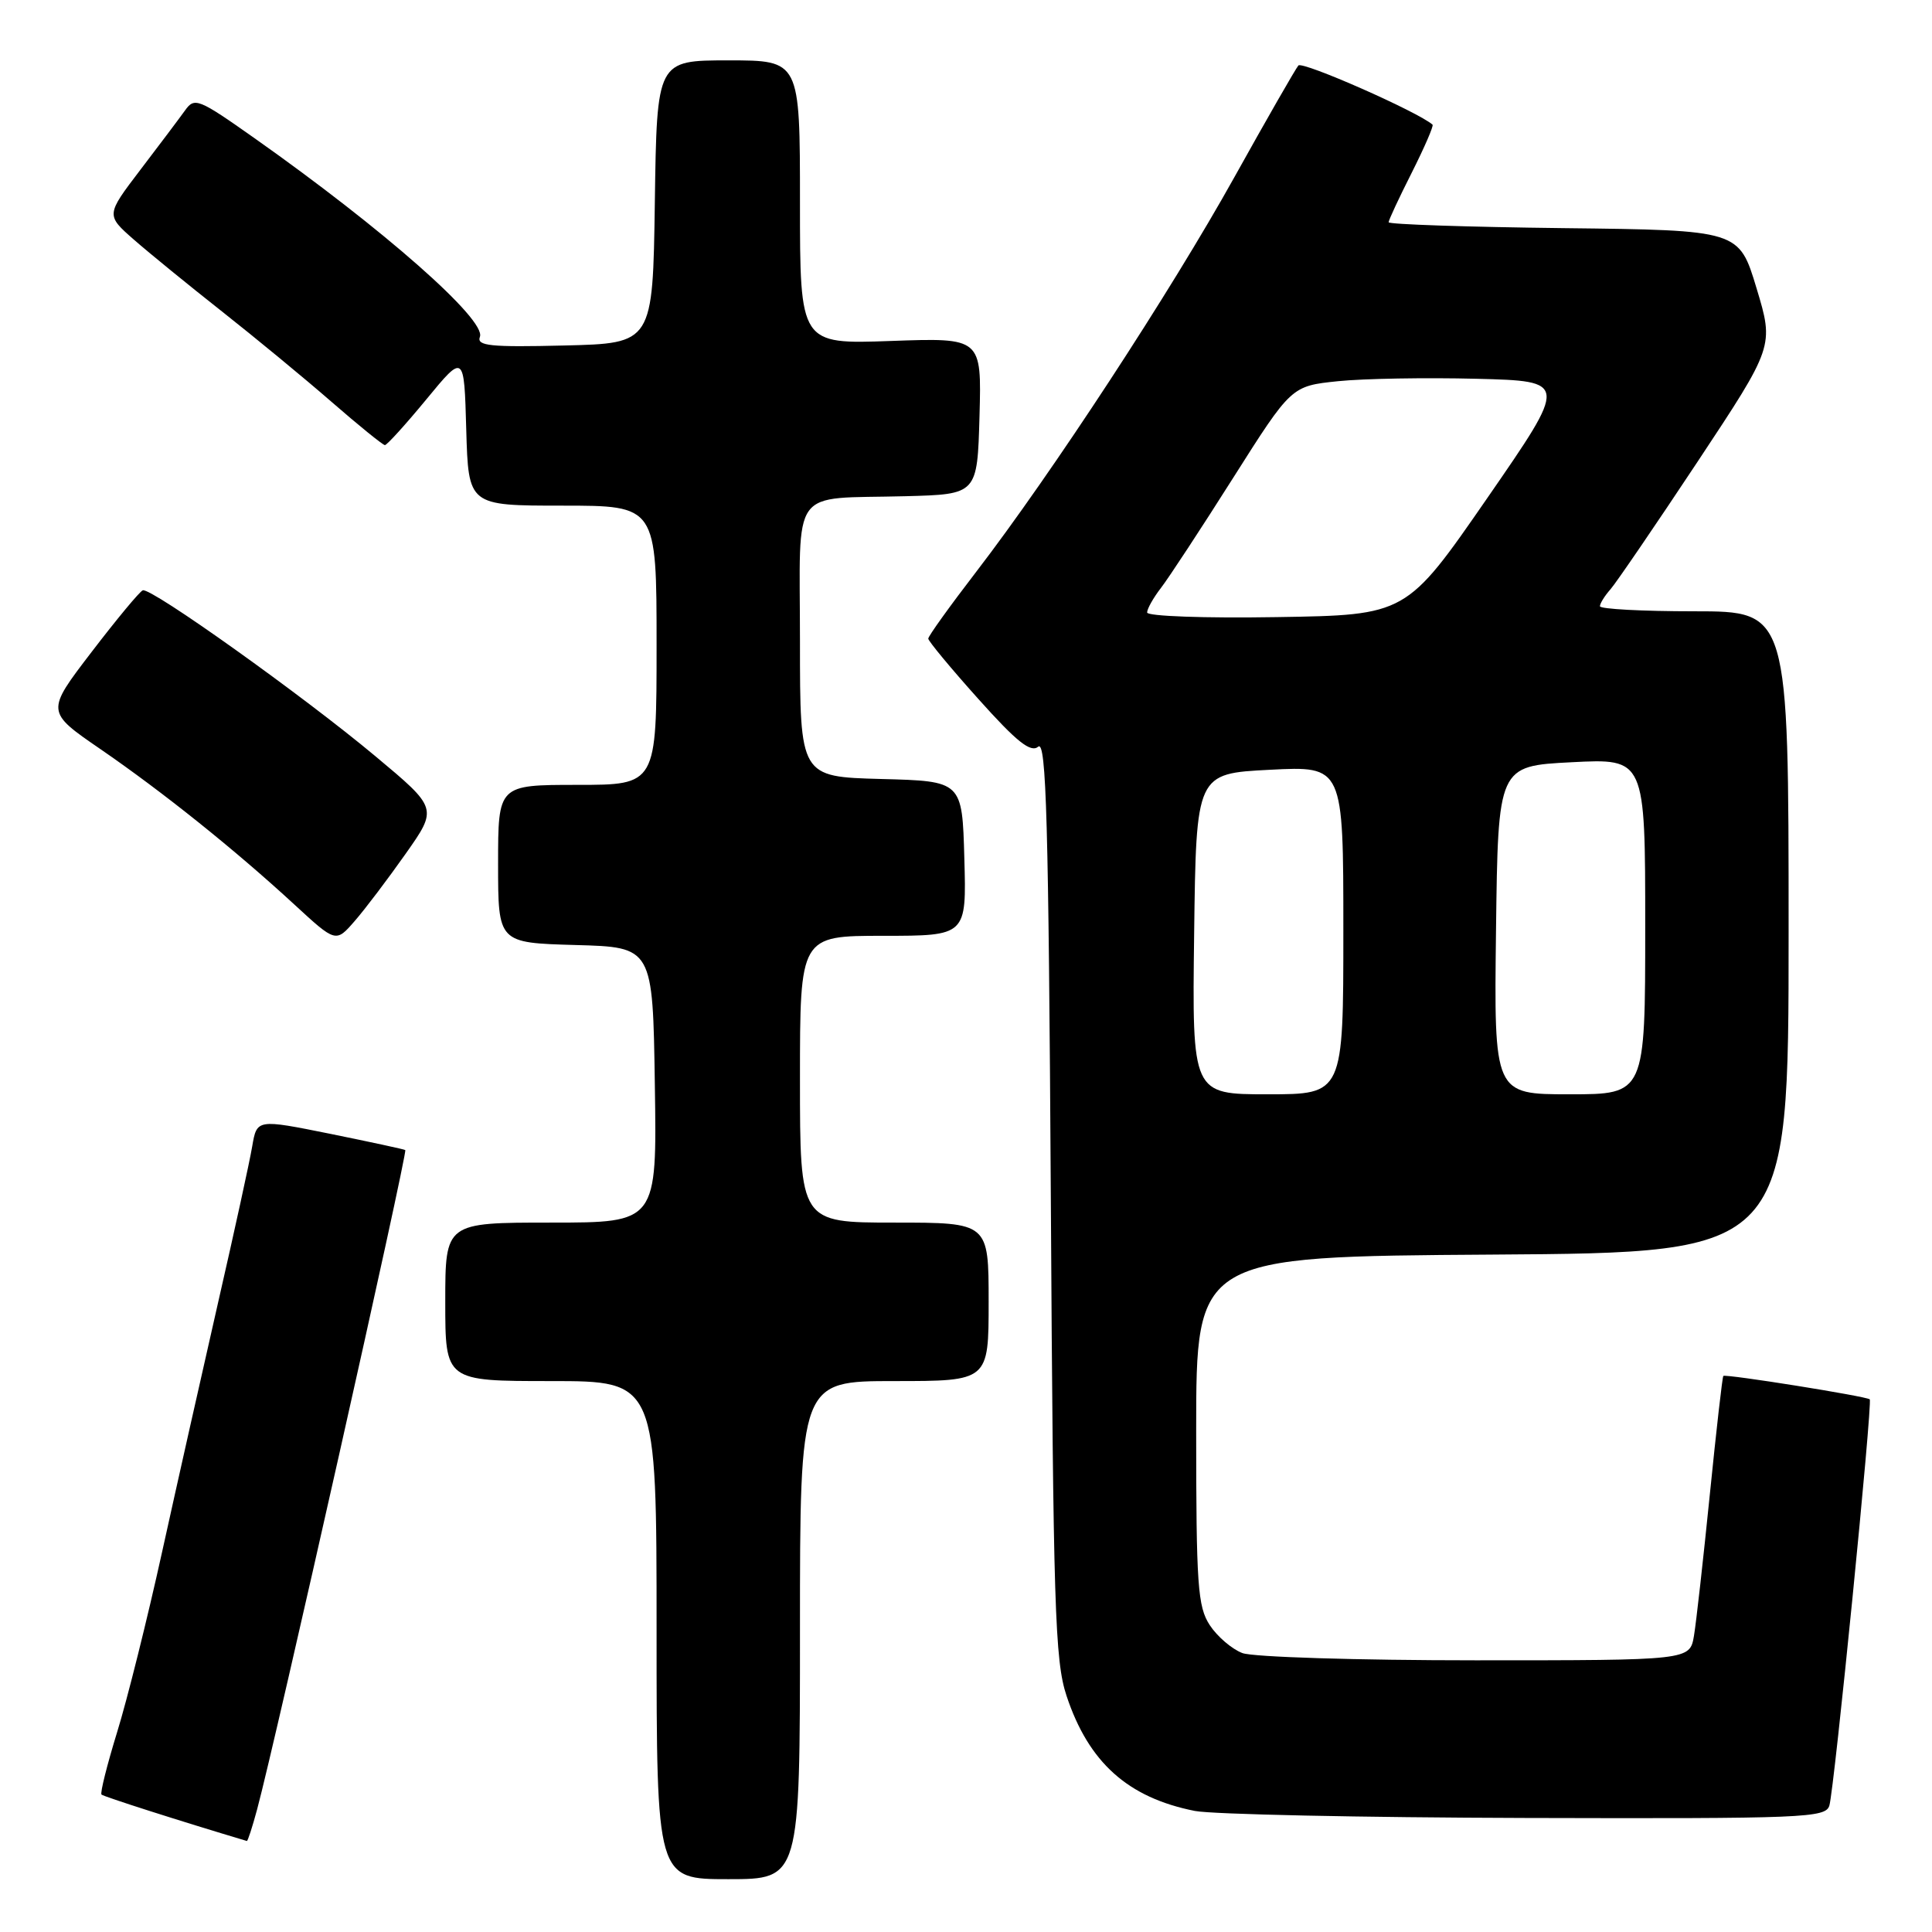 <?xml version="1.0" encoding="UTF-8" standalone="no"?>
<!DOCTYPE svg PUBLIC "-//W3C//DTD SVG 1.1//EN" "http://www.w3.org/Graphics/SVG/1.1/DTD/svg11.dtd" >
<svg xmlns="http://www.w3.org/2000/svg" xmlns:xlink="http://www.w3.org/1999/xlink" version="1.1" viewBox="0 0 256 256">
 <g >
 <path fill="currentColor"
d=" M 106.00 216.00 C 106.00 183.00 106.00 183.00 118.50 183.00 C 131.00 183.00 131.00 183.00 131.00 172.50 C 131.00 162.00 131.00 162.00 118.50 162.00 C 106.00 162.00 106.00 162.00 106.00 143.00 C 106.00 124.00 106.00 124.00 117.03 124.00 C 128.07 124.00 128.07 124.00 127.78 113.75 C 127.50 103.50 127.50 103.50 116.75 103.22 C 106.00 102.93 106.00 102.93 106.00 84.99 C 106.00 64.09 104.49 66.16 120.00 65.75 C 129.50 65.50 129.50 65.50 129.79 55.13 C 130.07 44.75 130.07 44.75 118.04 45.18 C 106.00 45.61 106.00 45.61 106.00 26.80 C 106.00 8.00 106.00 8.00 96.52 8.00 C 87.04 8.00 87.04 8.00 86.77 26.75 C 86.50 45.50 86.50 45.50 74.77 45.78 C 64.94 46.02 63.13 45.83 63.59 44.63 C 64.45 42.38 50.83 30.38 33.68 18.28 C 26.28 13.06 25.78 12.86 24.52 14.63 C 23.78 15.66 21.12 19.20 18.60 22.50 C 14.03 28.50 14.03 28.50 17.76 31.77 C 19.82 33.57 25.06 37.84 29.41 41.27 C 33.76 44.70 40.29 50.08 43.91 53.23 C 47.54 56.39 50.73 58.97 51.00 58.98 C 51.27 58.98 53.75 56.25 56.50 52.91 C 61.50 46.84 61.50 46.84 61.78 56.92 C 62.07 67.00 62.07 67.00 74.53 67.00 C 87.00 67.00 87.00 67.00 87.00 85.50 C 87.00 104.00 87.00 104.00 76.50 104.00 C 66.00 104.00 66.00 104.00 66.00 114.47 C 66.00 124.93 66.00 124.93 76.25 125.22 C 86.50 125.50 86.50 125.50 86.77 143.75 C 87.05 162.00 87.05 162.00 73.02 162.00 C 59.00 162.00 59.00 162.00 59.00 172.50 C 59.00 183.00 59.00 183.00 73.00 183.00 C 87.00 183.00 87.00 183.00 87.00 216.00 C 87.00 249.00 87.00 249.00 96.50 249.00 C 106.00 249.00 106.00 249.00 106.00 216.00 Z  M 34.07 239.75 C 36.48 230.83 54.04 152.69 53.70 152.39 C 53.59 152.29 49.12 151.33 43.77 150.24 C 34.04 148.28 34.04 148.28 33.42 151.89 C 33.09 153.88 31.06 163.15 28.92 172.50 C 26.79 181.85 23.44 196.74 21.49 205.59 C 19.54 214.45 16.85 225.23 15.51 229.55 C 14.18 233.88 13.25 237.58 13.45 237.79 C 13.73 238.06 23.80 241.28 32.71 243.94 C 32.83 243.97 33.44 242.09 34.07 239.75 Z  M 242.40 239.25 C 243.05 237.08 248.15 185.82 247.75 185.42 C 247.35 185.02 228.64 182.03 228.35 182.32 C 228.22 182.45 227.42 189.51 226.56 198.03 C 225.70 206.54 224.76 214.96 224.46 216.75 C 223.91 220.00 223.91 220.00 195.52 220.00 C 179.90 220.00 166.00 219.57 164.62 219.04 C 163.24 218.52 161.29 216.85 160.30 215.34 C 158.70 212.89 158.50 210.07 158.50 189.55 C 158.50 166.50 158.50 166.50 197.75 166.24 C 237.00 165.98 237.00 165.98 237.00 123.49 C 237.00 81.00 237.00 81.00 224.50 81.00 C 217.62 81.00 212.00 80.70 212.00 80.33 C 212.00 79.96 212.63 78.95 213.40 78.08 C 214.16 77.21 219.35 69.61 224.93 61.19 C 235.07 45.88 235.07 45.88 232.75 38.19 C 230.43 30.50 230.43 30.50 207.21 30.23 C 194.45 30.08 184.00 29.73 184.00 29.45 C 184.00 29.17 185.38 26.21 187.07 22.87 C 188.75 19.53 189.99 16.67 189.82 16.52 C 187.94 14.84 172.57 8.06 172.04 8.68 C 171.66 9.13 167.84 15.79 163.56 23.48 C 155.08 38.71 139.39 62.70 129.35 75.77 C 125.86 80.31 123.00 84.29 123.00 84.62 C 123.00 84.94 125.98 88.54 129.63 92.61 C 134.73 98.31 136.57 99.77 137.57 98.94 C 138.64 98.05 138.94 108.83 139.24 158.68 C 139.56 212.98 139.78 220.06 141.32 224.70 C 144.25 233.54 149.45 238.20 158.33 239.96 C 160.62 240.41 180.36 240.83 202.18 240.89 C 239.16 240.99 241.90 240.88 242.40 239.25 Z  M 53.75 113.13 C 58.00 107.10 58.00 107.10 49.75 100.21 C 40.12 92.16 20.01 77.82 18.92 78.22 C 18.51 78.37 15.45 82.06 12.13 86.40 C 6.08 94.30 6.08 94.30 13.29 99.25 C 21.61 104.97 31.13 112.60 39.00 119.85 C 44.50 124.92 44.50 124.92 47.00 122.04 C 48.38 120.46 51.41 116.45 53.75 113.13 Z  M 158.23 123.75 C 158.50 102.50 158.50 102.50 168.25 102.00 C 178.00 101.50 178.00 101.50 178.00 123.25 C 178.00 145.00 178.00 145.00 167.98 145.00 C 157.96 145.00 157.96 145.00 158.23 123.75 Z  M 198.23 123.25 C 198.50 101.50 198.50 101.50 208.25 101.00 C 218.00 100.50 218.00 100.50 218.00 122.75 C 218.00 145.00 218.00 145.00 207.98 145.00 C 197.96 145.00 197.96 145.00 198.23 123.25 Z  M 152.00 81.16 C 152.00 80.67 152.83 79.20 153.85 77.88 C 154.86 76.57 159.16 70.02 163.40 63.32 C 171.11 51.15 171.11 51.15 177.30 50.51 C 180.71 50.16 188.96 50.02 195.64 50.19 C 207.78 50.50 207.78 50.50 197.07 66.00 C 186.35 81.50 186.35 81.50 169.18 81.77 C 159.62 81.93 152.00 81.65 152.00 81.16 Z "/>
</g>
</svg>